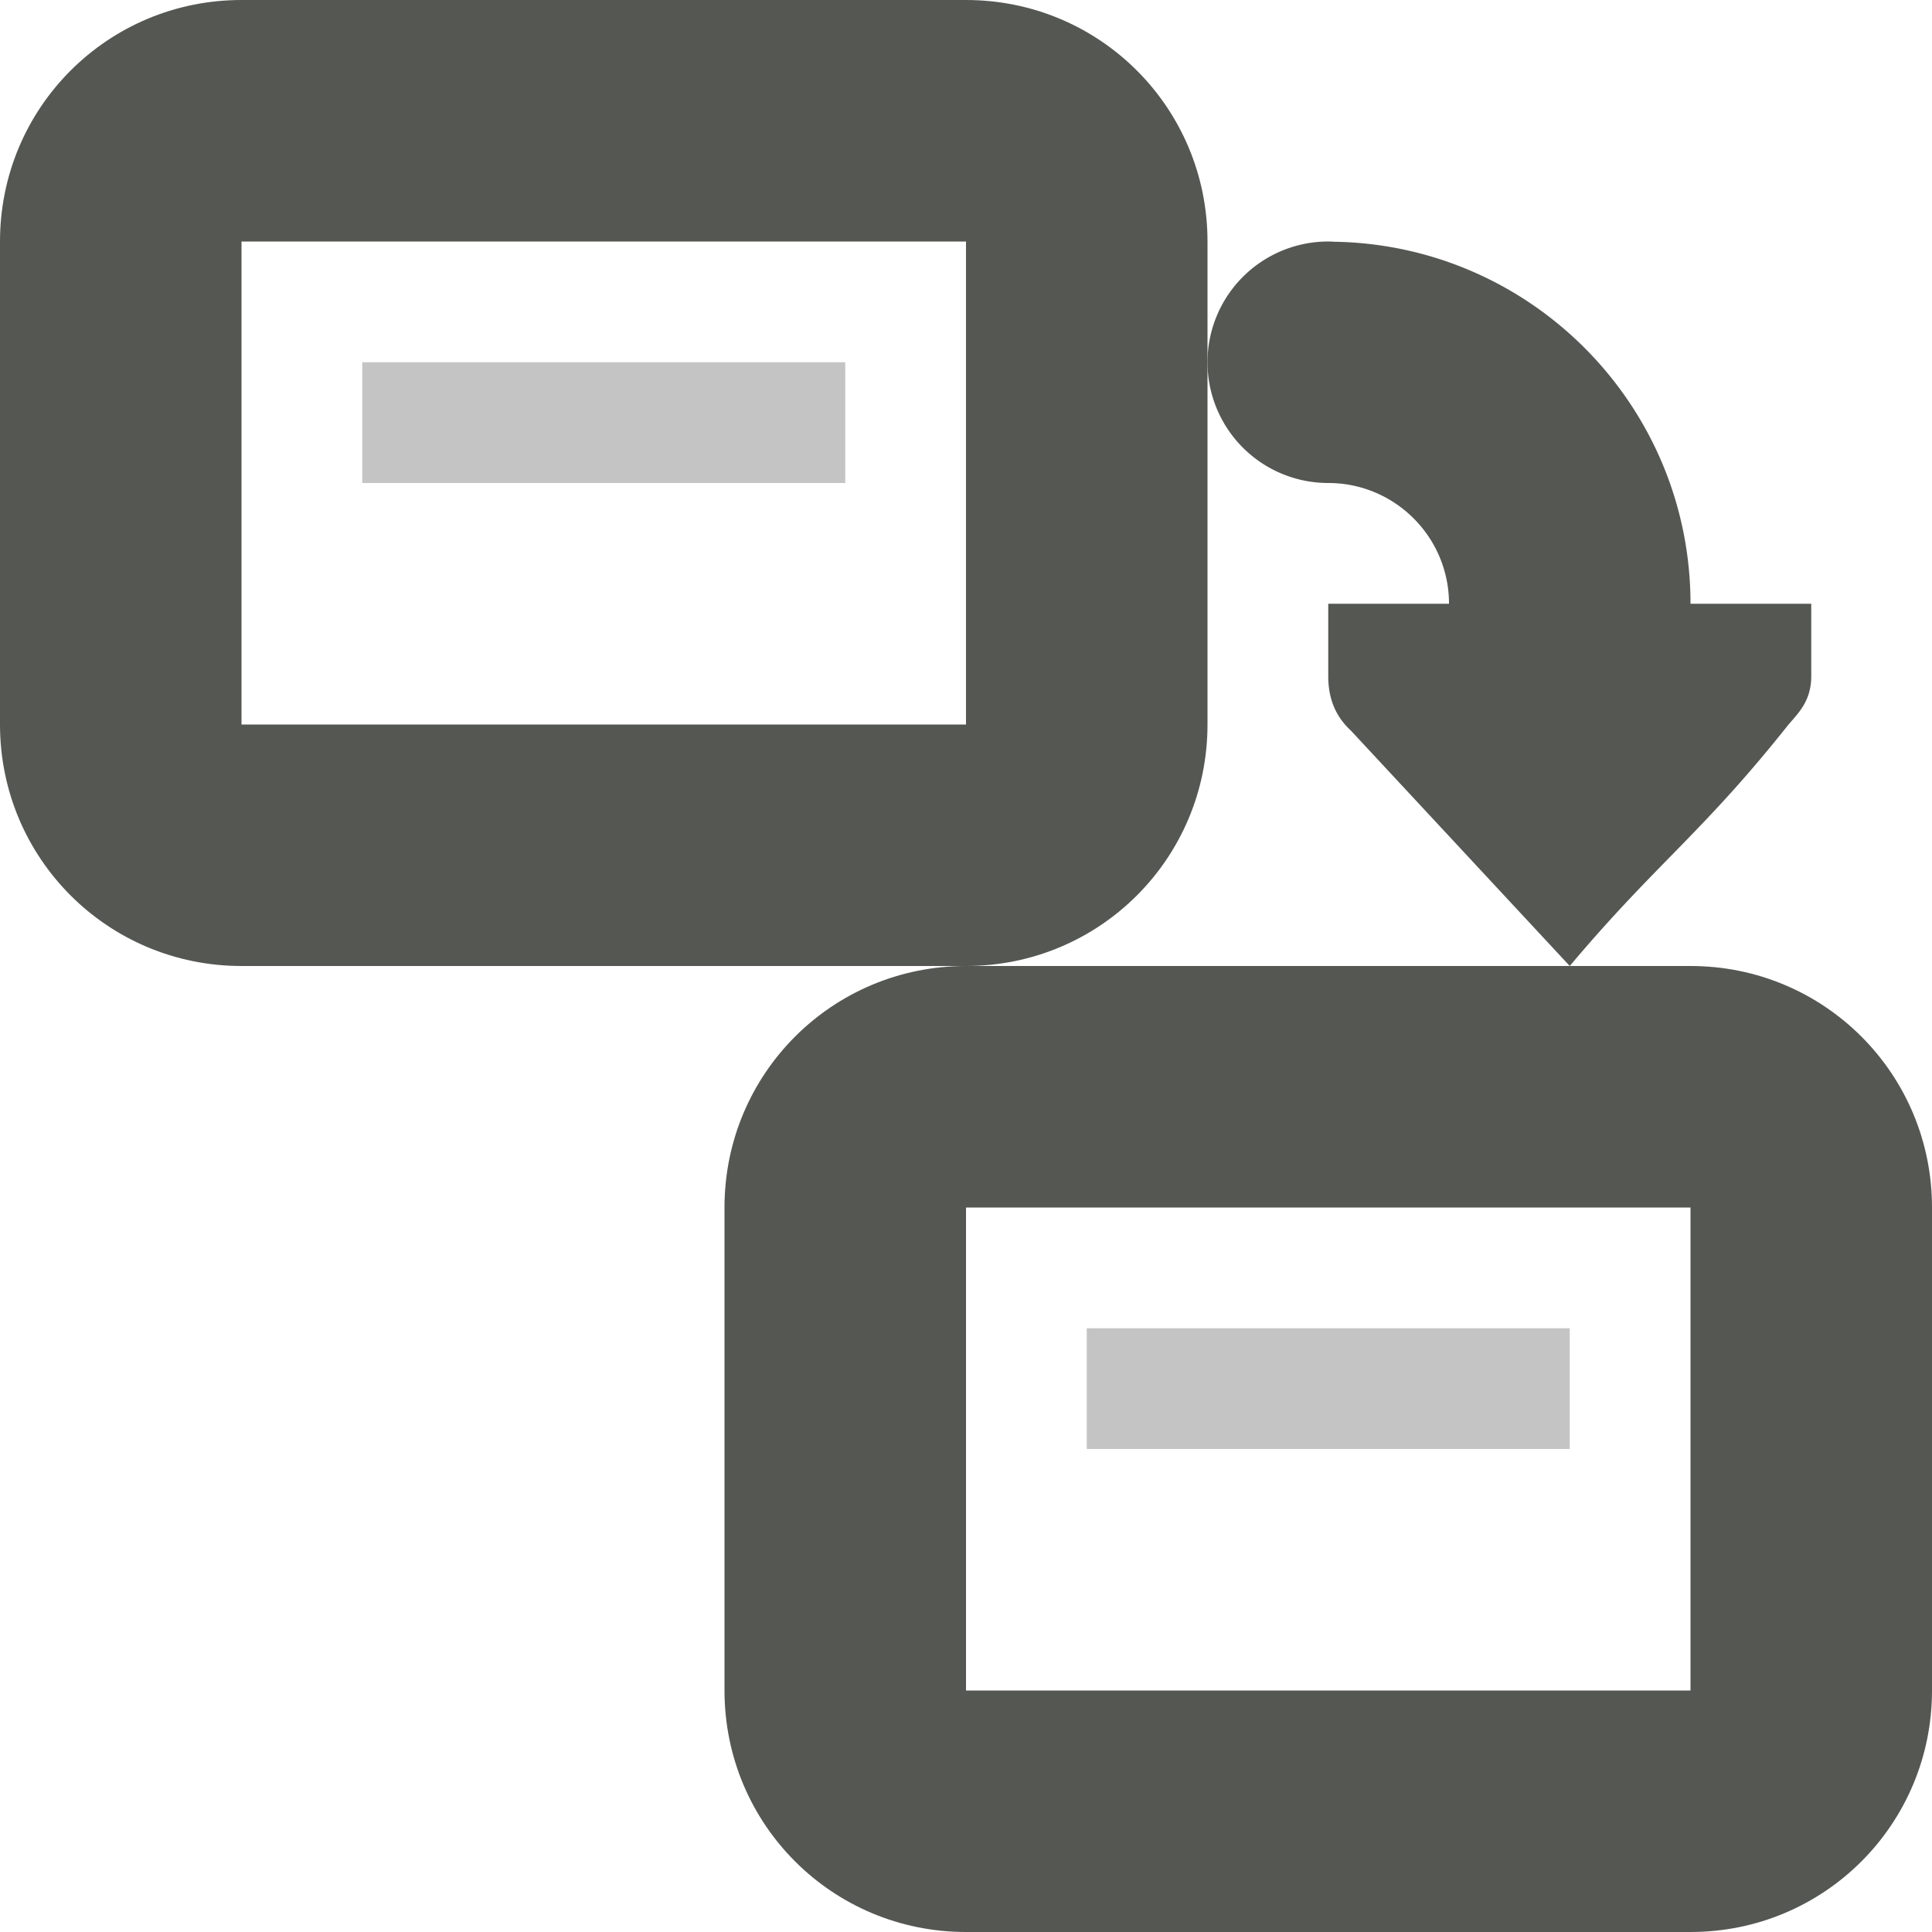 <svg viewBox="0 0 16 16" xmlns="http://www.w3.org/2000/svg"><g fill="#555753"><path d="m2 0c-1.108 0-2 .892-2 2v4c0 1.108.892 2 2 2h6c1.108 0 2-.892 2-2 0-1.333 0-2.667 0-4 0-1.108-.892-2-2-2zm0 2h6v4h-6z"/><path d="m3 3v1h4v-1zm6 8v1h4v-1z" opacity=".35"/><path d="m11 2a1 1 0 0 0 -1 1 1 1 0 0 0 1 1c.552 0 1 .448 1 1h-1v.25.35c0 .185.06.333.188.451l1.812 1.949c.715-.85 1.097-1.099 1.812-2 .087-.1.188-.2.188-.4v-.35-.25h-.5-.5c0-1.64-1.317-2.972-2.951-2.998a1 1 0 0 0 -.049-.002z"/><path d="m8 8c-1.108 0-2 .892-2 2v4c0 1.108.892 2 2 2h6c1.108 0 2-.892 2-2 0-1.333 0-2.667 0-4 0-1.108-.892-2-2-2zm0 2h6v4h-6z"/></g></svg>